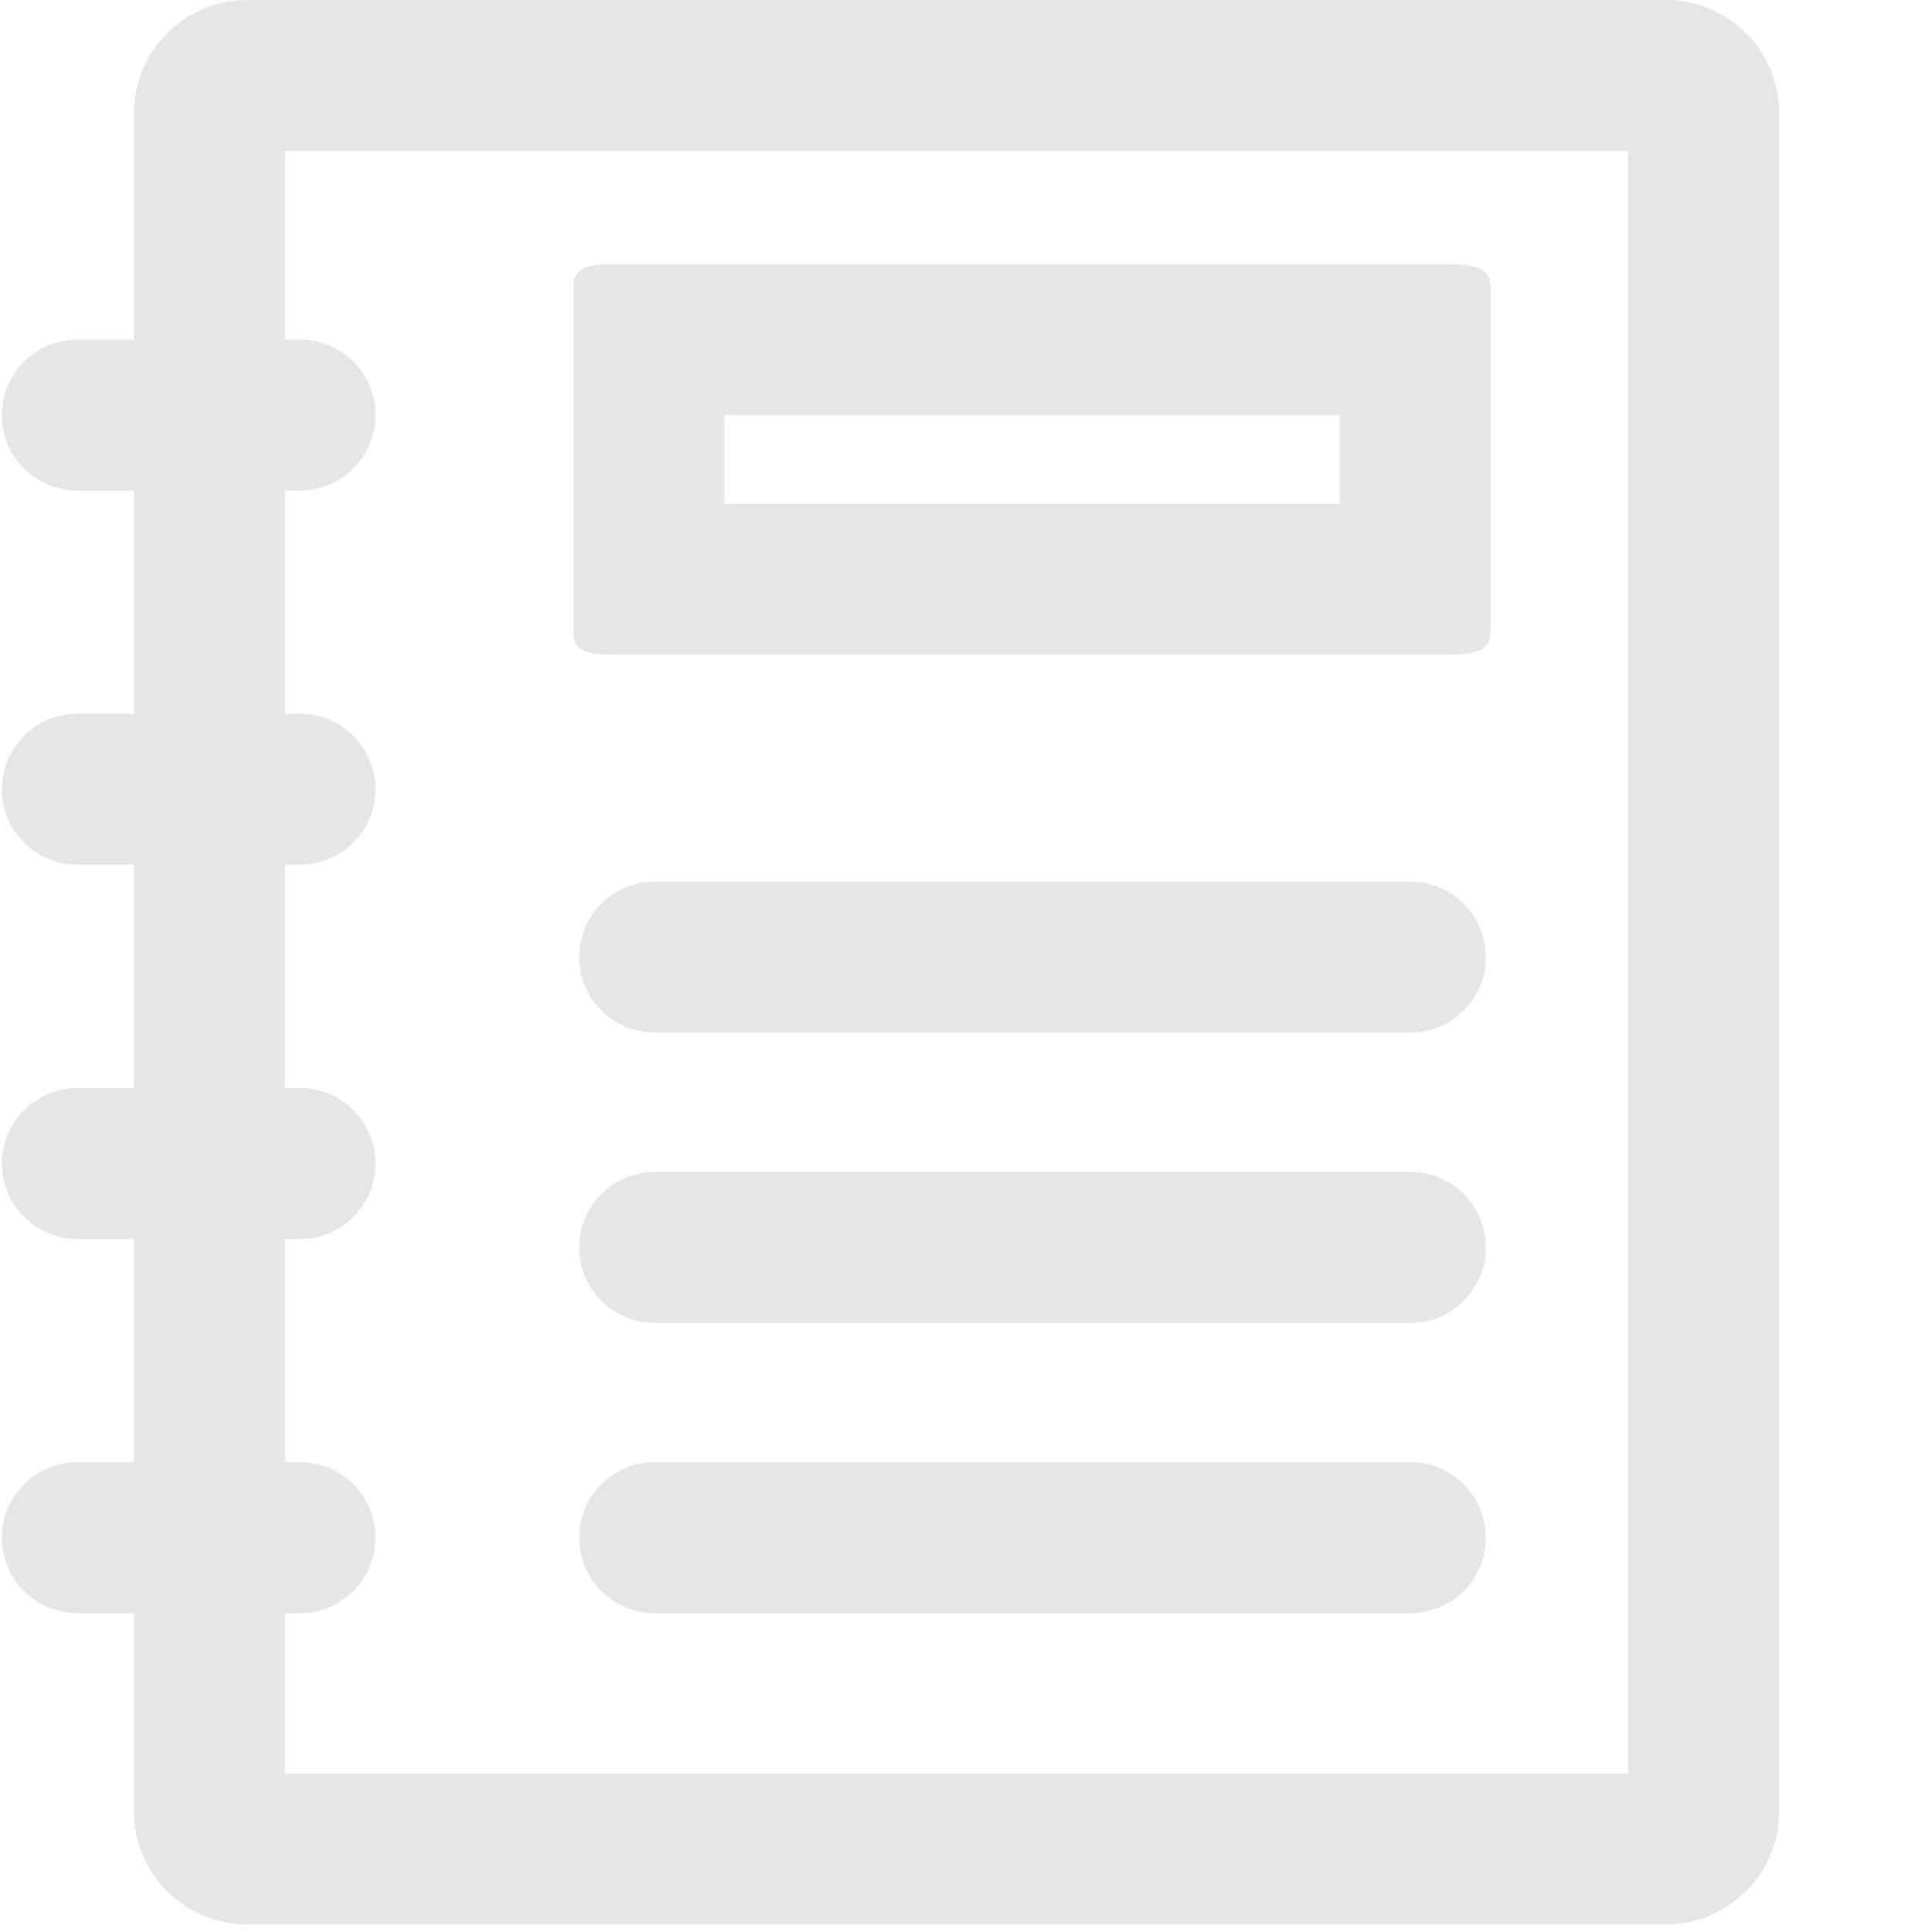 <?xml version="1.0" standalone="no"?><!DOCTYPE svg PUBLIC "-//W3C//DTD SVG 1.1//EN" "http://www.w3.org/Graphics/SVG/1.1/DTD/svg11.dtd"><svg t="1546843948688" class="icon" style="" viewBox="0 0 1024 1024" version="1.1" xmlns="http://www.w3.org/2000/svg" p-id="3434" xmlns:xlink="http://www.w3.org/1999/xlink" width="200" height="200"><defs><style type="text/css"></style></defs><path d="M747.5 701.2H347c-22.1 0-40-17.9-40-40s17.9-40 40-40h400.5c22.1 0 40 17.9 40 40s-17.9 40-40 40zM747.5 855H347c-22.1 0-40-17.9-40-40s17.9-40 40-40h400.5c22.1 0 40 17.9 40 40s-17.9 40-40 40zM747.5 547.3H347c-22.1 0-40-17.9-40-40s17.9-40 40-40h400.5c22.1 0 40 17.9 40 40s-17.9 40-40 40zM159 656.7H41c-22.1 0-40-17.9-40-40s17.9-40 40-40h118c22.1 0 40 17.9 40 40s-17.9 40-40 40zM159 855H41c-22.1 0-40-17.9-40-40s17.9-40 40-40h118c22.1 0 40 17.9 40 40s-17.9 40-40 40zM159 260H41c-22.1 0-40-17.9-40-40s17.9-40 40-40h118c22.1 0 40 17.9 40 40s-17.9 40-40 40zM159 458.3H41c-22.1 0-40-17.9-40-40s17.9-40 40-40h118c22.1 0 40 17.9 40 40s-17.9 40-40 40z" fill="#e6e6e6" p-id="3435"></path><path d="M863 80v860H151V80h712m20-80H131C97.9 0 71 26.9 71 60v900c0 33.1 26.9 60 60 60h752c33.1 0 60-26.9 60-60V60c0-33.1-26.9-60-60-60z" fill="#e6e6e6" p-id="3436"></path><path d="M710 220v47H384v-47H710m58.3-80H324.7c-19.2 0-20.7 5.5-20.7 12.2v182.6c0 6.7 1.5 12.2 20.7 12.2h443.6c19.2 0 21.7-5.5 21.7-12.2V152.2c0-6.7-2.5-12.2-21.7-12.2z" fill="#e6e6e6" p-id="3437"></path></svg>